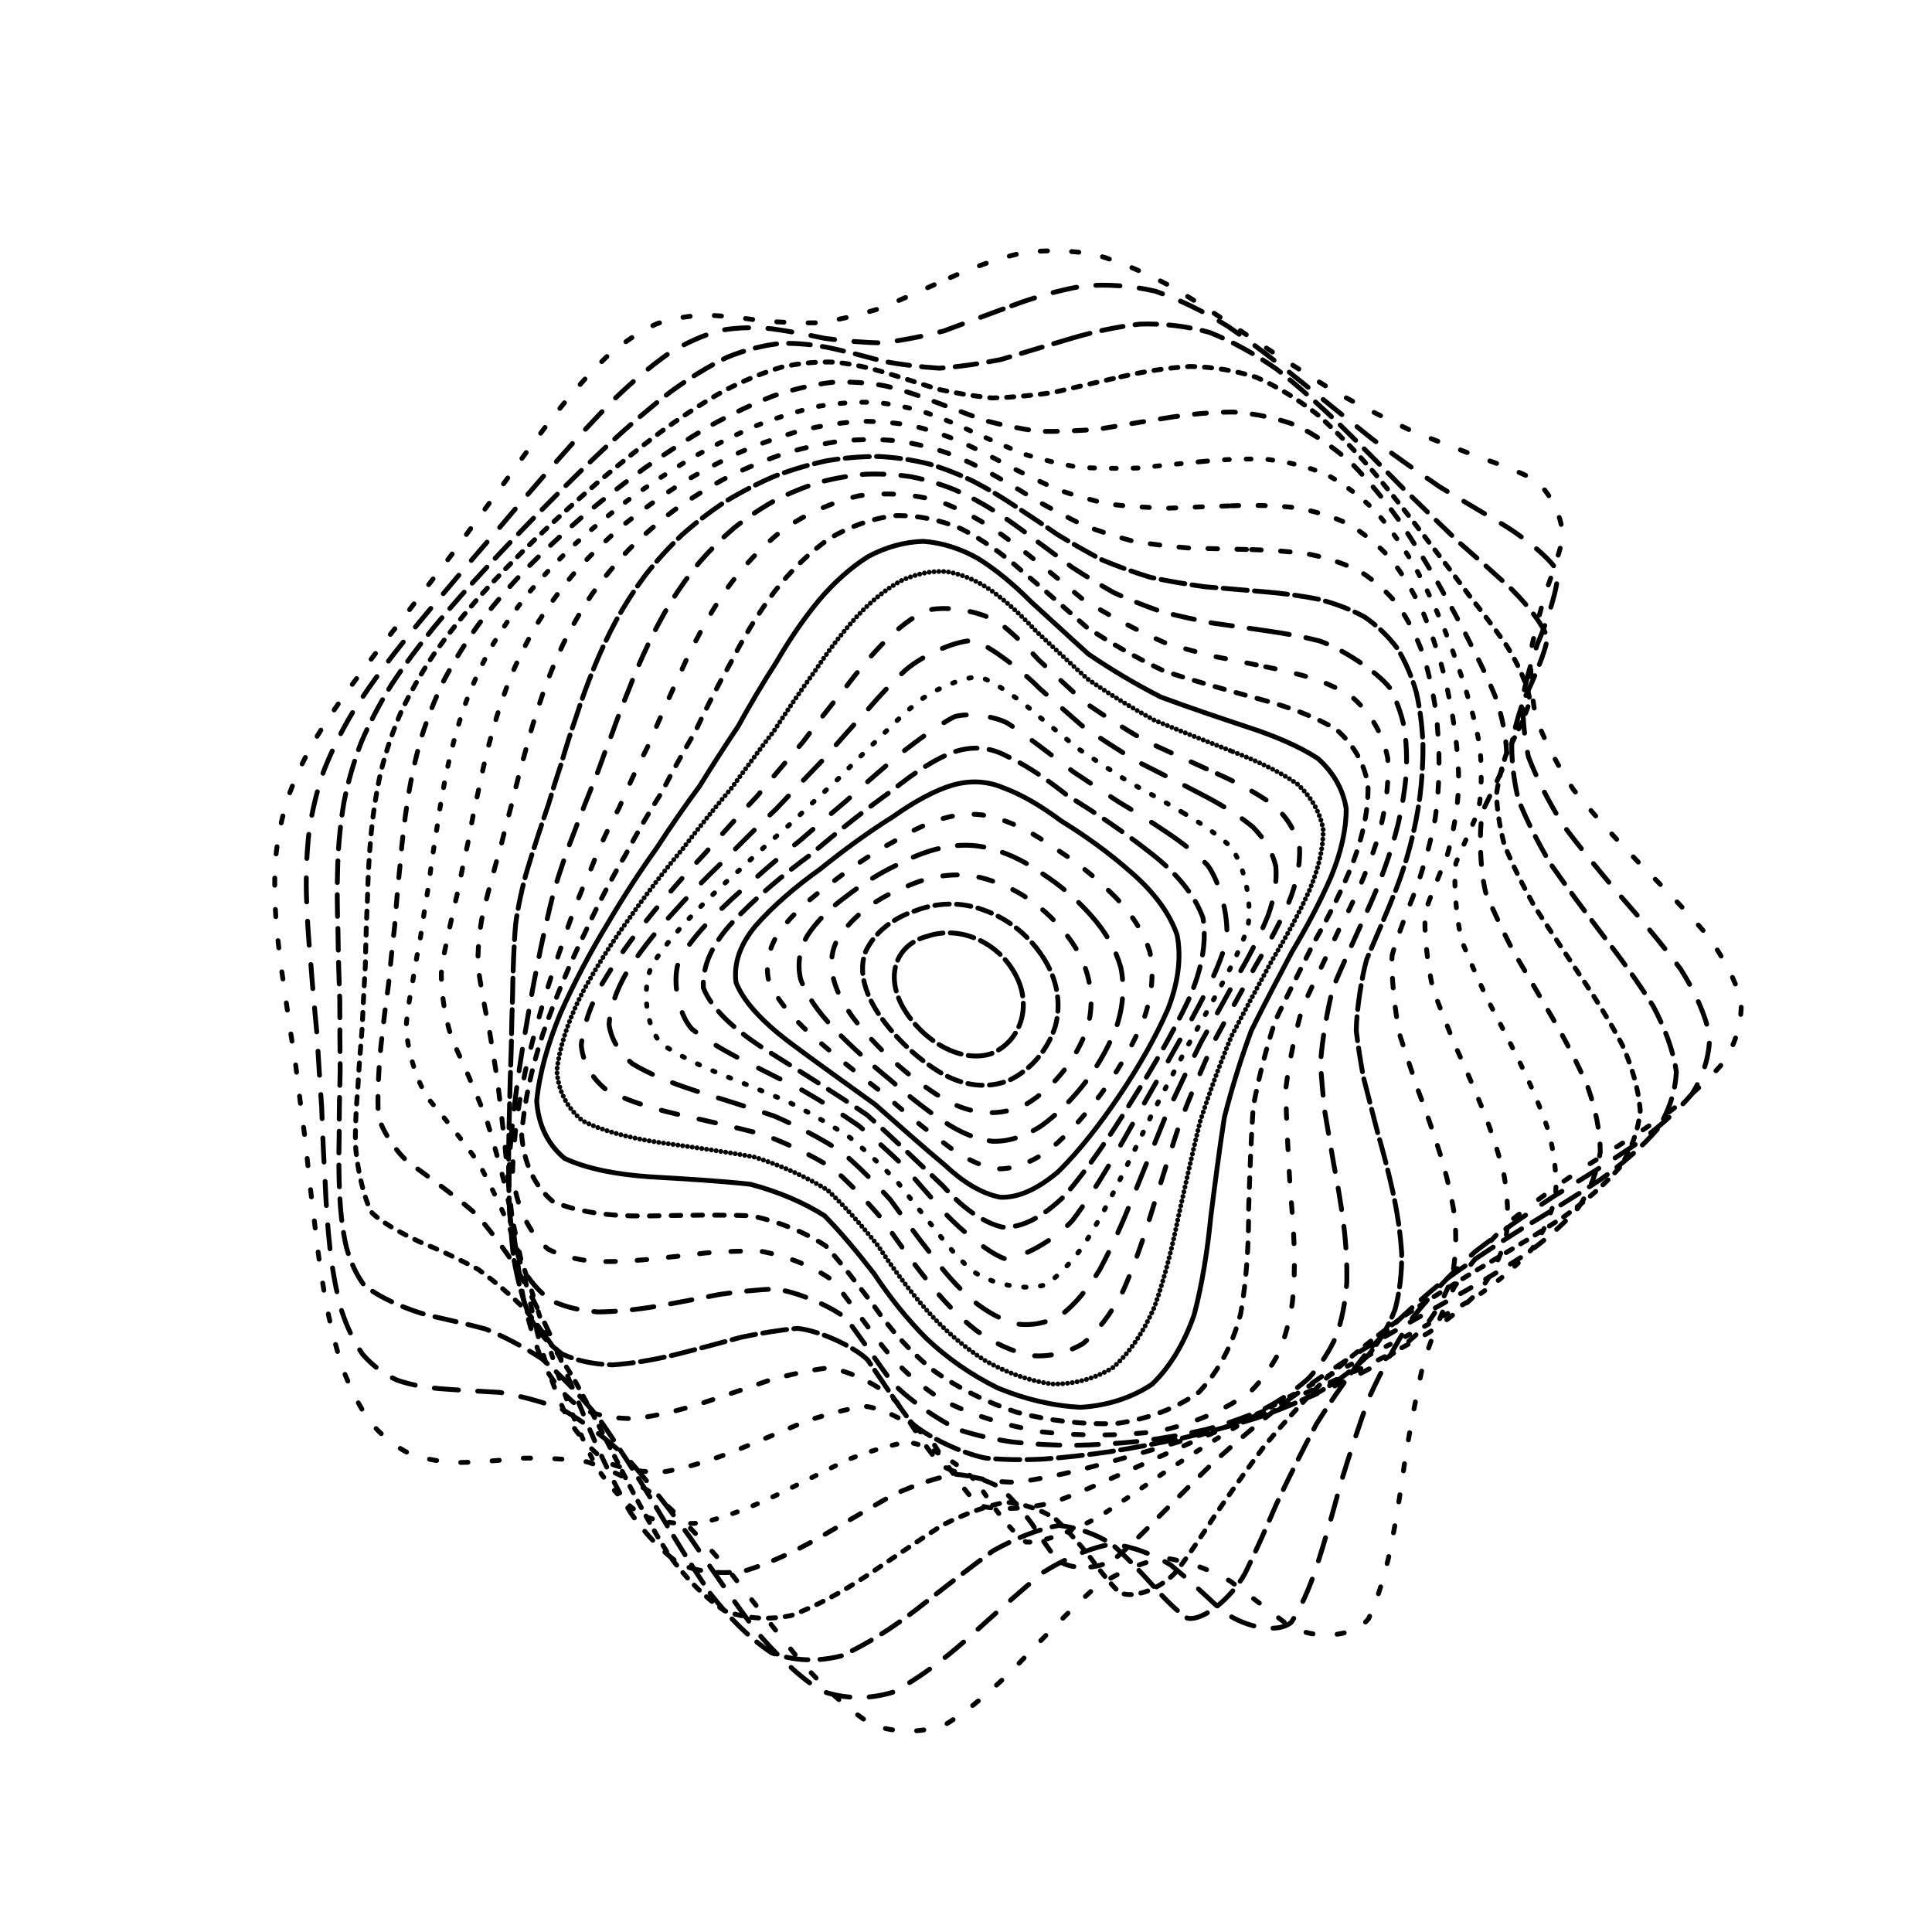 <svg xmlns="http://www.w3.org/2000/svg" version="1.1" xmlns:xlink="http://www.w3.org/1999/xlink" xmlns:svgjs="http://svgjs.dev/svgjs" viewBox="0 0 800 800"><defs><linearGradient x1="50%" y1="0%" x2="50%" y2="100%" id="ccchaos-grad"><stop stop-color="hsl(265, 55%, 30%)" stop-opacity="1" offset="0%"></stop><stop stop-color="hsl(265, 55%, 60%)" stop-opacity="1" offset="100%"></stop></linearGradient></defs><g stroke-width="2" stroke="url(#ccchaos-grad)" fill="none" stroke-linecap="round"><path d="M393.53 114.94C403.25 110.57 413.13 107.06 423.17 104.73 433.24 103.34 443.49 103.59 453.9 105.5 464.37 108.62 475.03 113.25 485.85 119.13 496.73 125.66 507.77 132.9 518.92 140.51 530.08 147.9 541.29 155.14 552.44 162.03 563.48 168.09 574.32 173.6 584.81 178.56 594.96 182.61 604.53 186.24 613.35 189.61 621.52 192.4 628.7 195.23 634.71 198.27 641.75 202.9 647.76 215.32 646.92 223.49 645.51 229.56 643.29 236.36 640.54 243.81 638.15 251.63 635.86 260.02 634.05 268.86 633.53 277.98 634.09 287.44 635.96 297.13 639.69 306.99 644.92 316.99 651.57 327.03 659.8 337.15 668.97 347.25 678.64 357.25 688.68 367.28 698.2 377.16 706.59 386.84 713.73 396.52 718.61 405.74 720.99 414.5 721.27 423.25 718.9 431.55 714.08 439.41 707.45 447.3 698.94 454.82 688.99 462.02 678.3 469.36 667.04 476.51 655.64 483.57 644.68 490.97 634.26 498.49 624.62 506.26 616.14 514.61 608.68 523.43 602.25 532.83 597.08 542.98 592.79 553.83 589.18 565.36 586.51 577.53 584.18 590.21 581.97 603.2 580.2 616.24 578.2 629.05 575.8 641.21 573.42 652.44 570.41 662.27 566.71 670.24 560.45 678.25 543.66 679.19 533.27 672.85 525.89 667.26 517.91 660.96 509.42 654.71 500.77 649.84 491.7 646.45 482.28 645.15 472.78 646.8 463 651.05 452.98 657.78 442.94 666.92 432.71 677.43 422.31 688.36 411.91 699.08 401.6 707.94 391.39 714.15 381.18 717.69 371.06 717.67 361.03 714.14 350.98 707.77 340.99 698.62 331.09 687.42 321.13 675.17 311.23 662.37 301.4 649.82 291.52 638.3 281.7 628.11 271.97 619.58 262.22 613.11 252.59 608.42 243.13 605.32 233.72 603.99 224.54 603.63 215.66 603.82 206.93 604.74 198.59 605.45 190.7 605.58 183.09 605.47 176.01 604.3 169.55 601.92 163.43 598.81 157.96 594.38 153.18 588.72 148.73 582.29 144.94 574.77 141.81 566.35 138.89 557.37 136.53 547.73 134.68 537.62 132.83 527.2 131.35 516.51 130.18 505.7 128.79 494.78 127.58 483.85 126.52 473.02 125.07 462.18 123.71 451.48 122.43 440.99 120.76 430.5 119.22 420.23 117.87 410.21 116.29 400.19 115.1 390.62 114.35 381.51 113.64 372.37 113.56 363.64 114.14 355.29 114.99 346.87 116.62 338.76 119.03 330.93 121.83 322.94 125.42 315.13 129.77 307.44 134.46 299.48 139.83 291.52 145.78 283.5 151.93 275.1 158.55 266.54 165.54 257.76 172.52 248.56 179.76 239.13 187.16 229.5 194.39 219.56 201.71 209.54 209.07 199.55 216.17 189.59 223.3 179.95 230.45 170.83 237.32 162.2 244.23 154.42 251.22 147.71 257.97 141.89 264.84 137.32 271.87 134.09 278.71 131.74 285.78 130.6 293.07 130.53 300.25 130.81 307.72 131.67 315.47 132.83 323.16 133.47 331.18 133.83 339.52 133.66 347.82 132.32 356.47 130.22 365.47 127.38 374.45 123.48 383.8 119.23 393.52 114.95" stroke-dasharray="3 10" transform="rotate(0, 400, 400)" opacity="0.81"></path><path d="M399.62 125.97C409.1 121.64 418.76 118.13 428.56 115.71 438.39 114.18 448.39 114.17 458.54 115.75 468.73 118.48 479.07 122.69 489.52 128.15 500 134.33 510.57 141.28 521.16 148.72 531.71 156.08 542.2 163.43 552.53 170.54 562.69 176.98 572.53 182.94 581.92 188.4 590.92 192.99 599.27 197.15 606.81 200.96 616.69 205.65 629.89 214.75 632.89 219.94 633.7 225.74 630.02 240.8 626.69 250.14 624.86 256.87 623.27 264.17 622.22 271.96 622.45 280 623.72 288.44 626.2 297.18 630.38 306.08 635.88 315.2 642.61 324.44 650.71 333.76 659.58 343.14 668.83 352.51 678.35 361.9 687.35 371.23 695.27 380.44 702.06 389.66 706.77 398.52 709.2 407.04 709.72 415.55 707.81 423.74 703.62 431.63 697.73 439.57 690.03 447.29 680.89 454.84 670.97 462.57 660.35 470.26 649.44 478.02 638.77 486.11 628.42 494.44 618.65 503.11 609.82 512.3 601.85 521.97 594.76 532.19 588.8 542.97 583.67 554.31 579.23 566.14 575.71 578.32 572.62 590.74 569.76 603.15 567.43 615.32 565.03 626.95 562.41 637.66 559.93 647.29 557 655.37 553.53 661.57 547.85 667.14 532.89 664.85 523.6 658.09 517.02 652.71 509.83 646.95 502.11 641.47 494.27 637.47 485.95 634.97 477.22 634.46 468.43 636.67 459.29 641.23 449.84 647.98 440.38 656.87 430.65 666.94 420.69 677.34 410.72 687.53 400.78 696.05 390.87 702.15 380.97 705.88 371.1 706.36 361.28 703.61 351.45 698.2 341.66 690.11 331.91 679.94 322.15 668.57 312.43 656.42 302.77 644.18 293.11 632.62 283.51 622.02 274.03 612.75 264.57 605.24 255.25 599.31 246.14 594.9 237.12 592.19 228.36 590.58 219.93 589.72 211.7 589.81 203.87 589.99 196.51 589.94 189.45 589.97 182.92 589.25 177 587.63 171.42 585.53 166.46 582.33 162.15 578.02 158.15 573.09 154.76 567.1 151.99 560.19 149.38 552.76 147.27 544.57 145.63 535.8 143.96 526.69 142.61 517.18 141.54 507.4 140.22 497.46 139.05 487.38 138 477.27 136.56 467.11 135.18 456.99 133.88 446.96 132.18 436.94 130.6 427.04 129.19 417.3 127.55 407.56 126.27 398.2 125.42 389.2 124.6 380.18 124.36 371.48 124.77 363.07 125.43 354.58 126.85 346.32 129.01 338.25 131.56 330.01 134.88 321.86 138.94 313.76 143.36 305.4 148.45 296.98 154.14 288.46 160.05 279.62 166.46 270.61 173.25 261.42 180.1 251.92 187.23 242.26 194.56 232.5 201.77 222.59 209.1 212.74 216.5 203.07 223.69 193.59 230.91 184.55 238.16 176.17 245.15 168.37 252.18 161.5 259.27 155.72 266.12 150.79 273.07 147.08 280.13 144.6 287.02 142.88 294.07 142.22 301.32 142.47 308.44 142.93 315.81 143.82 323.43 144.88 330.97 145.36 338.81 145.49 346.96 145.09 355.06 143.56 363.49 141.3 372.27 138.36 381.02 134.45 390.13 130.21 399.61 125.97" stroke-dasharray="10 8" transform="rotate(4.04, 400, 400)" opacity="0.62"></path><path d="M405.74 137C414.98 132.72 424.37 129.21 433.89 126.73 443.43 125.05 453.11 124.81 462.9 126.06 472.71 128.41 482.62 132.18 492.58 137.21 502.53 142.98 512.5 149.6 522.4 156.79 532.22 164.04 541.88 171.39 551.29 178.65 560.47 185.37 569.25 191.72 577.51 197.63 585.36 202.76 592.52 207.45 598.85 211.76 607 217.11 617.24 226.75 619.2 231.75 619.44 237 615.89 250.13 613.24 258.2 612.01 263.98 611.11 270.32 610.81 277.14 611.74 284.17 613.65 291.63 616.68 299.44 621.22 307.4 626.92 315.64 633.68 324.08 641.62 332.59 650.17 341.25 658.98 349.99 668 358.75 676.48 367.54 683.95 376.33 690.39 385.12 694.93 393.69 697.38 402.03 698.12 410.39 696.63 418.55 693.02 426.55 687.84 434.63 680.92 442.61 672.6 450.57 663.45 458.72 653.51 466.95 643.16 475.35 632.88 484.07 622.74 493.08 612.98 502.46 603.96 512.26 595.61 522.5 588.01 533.19 581.4 544.26 575.53 555.7 570.32 567.4 566 579.2 562.14 590.97 558.59 602.46 555.63 613.46 552.72 623.7 549.73 632.82 545.47 643.96 535.11 655.05 528.62 654.47 524 652.15 518.78 648.32 512.98 643.36 507.03 638.33 500.52 633.19 493.48 628.52 486.33 625.38 478.7 623.73 470.63 623.94 462.5 626.65 453.98 631.45 445.11 638.19 436.21 646.82 427 656.43 417.51 666.31 408.01 676 398.47 684.16 388.93 690.14 379.38 694.02 369.83 694.94 360.29 692.9 350.75 688.4 341.23 681.33 331.74 672.2 322.25 661.77 312.8 650.37 303.42 638.62 294.07 627.21 284.79 616.43 275.65 606.65 266.58 598.3 257.67 591.32 248.99 585.72 240.45 581.7 232.19 578.82 224.29 576.8 216.6 575.86 209.34 575.26 202.56 574.71 193.09 574.17 177.47 569.92 171.4 565.45 167.82 561.7 164.82 557.01 162.37 551.42 160.04 545.39 158.17 538.58 156.72 531.11 155.19 523.32 153.95 515.02 152.94 506.33 151.68 497.46 150.53 488.33 149.48 479.03 148.04 469.66 146.65 460.21 145.31 450.74 143.59 441.26 141.97 431.79 140.52 422.37 138.82 412.95 137.47 403.8 136.52 394.91 135.59 385.99 135.22 377.3 135.46 368.8 135.94 360.23 137.14 351.79 139.06 343.45 141.35 334.96 144.39 326.5 148.14 318.01 152.26 309.31 157.05 300.52 162.44 291.62 168.08 282.47 174.23 273.18 180.79 263.77 187.45 254.17 194.42 244.5 201.62 234.85 208.77 225.2 216.06 215.73 223.45 206.59 230.68 197.76 237.96 189.49 245.28 181.97 252.38 175.08 259.52 169.15 266.7 164.3 273.66 160.25 280.7 157.33 287.84 155.53 294.79 154.37 301.88 154.1 309.13 154.58 316.25 155.14 323.57 155.99 331.11 156.92 338.57 157.2 346.29 157.1 354.29 156.47 362.24 154.74 370.49 152.34 379.06 149.32 387.61 145.4 396.5 141.19 405.73 137" stroke-dasharray="9 5" transform="rotate(8.08, 400, 400)" opacity="0.86"></path><path d="M411.44 148.02C420.41 143.81 429.49 140.32 438.67 137.78 447.86 135.98 457.15 135.51 466.49 136.44 475.84 138.41 485.22 141.75 494.59 146.32 503.92 151.65 513.19 157.88 522.3 164.76 531.3 171.8 540.06 179.08 548.49 186.38 556.67 193.29 564.38 199.94 571.52 206.24 578.27 211.86 584.31 217.07 589.53 221.89 596.15 228 603.96 238.62 605.18 243.73 605.1 248.77 602.09 260.67 600.21 267.79 599.61 272.82 599.41 278.35 599.82 284.36 601.39 290.51 603.88 297.1 607.37 304.07 612.22 311.16 618.06 318.57 624.79 326.26 632.52 334.01 640.73 341.98 649.11 350.13 657.62 358.28 665.6 366.58 672.63 374.99 678.72 383.39 683.08 391.71 685.54 399.92 686.47 408.16 685.36 416.33 682.29 424.47 677.78 432.69 671.62 440.94 664.09 449.28 655.72 457.78 646.51 466.47 636.77 475.37 626.97 484.55 617.14 494.03 607.52 503.86 598.45 513.98 589.89 524.45 581.93 535.23 574.8 546.21 568.31 557.37 562.44 568.56 557.38 579.63 552.79 590.43 548.56 600.71 544.93 610.35 541.45 619.05 537.99 626.53 533.21 635.21 522.6 642.09 516.36 640.18 512.02 637.41 507.16 633.46 501.8 628.72 496.34 624.16 490.37 619.71 483.89 615.87 477.34 613.58 470.3 612.71 462.83 613.59 455.3 616.73 447.36 621.73 439.04 628.42 430.7 636.75 422.02 645.92 413.01 655.28 404.01 664.47 394.92 672.27 385.77 678.12 376.64 682.1 367.47 683.41 358.28 682.01 349.11 678.37 339.94 672.29 330.79 664.18 321.67 654.74 312.58 644.17 303.57 633.04 294.62 621.96 285.77 611.21 277.06 601.15 268.46 592.2 260.04 584.38 251.88 577.75 243.88 572.54 236.19 568.43 228.87 565.24 221.77 563.16 215.11 561.6 208.93 560.31 200.34 559.08 186.32 555.11 180.95 551.53 176.44 546.77 170.05 532.72 167.92 523.61 166.51 517.04 165.35 509.89 164.39 502.27 163.16 494.48 162.02 486.31 160.96 477.87 159.51 469.35 158.1 460.62 156.73 451.75 154.99 442.87 153.34 433.88 151.84 424.82 150.1 415.76 148.69 406.85 147.66 398.08 146.64 389.3 146.14 380.64 146.22 372.07 146.53 363.45 147.51 354.87 149.19 346.32 151.21 337.65 153.95 328.95 157.4 320.19 161.2 311.27 165.66 302.25 170.72 293.14 176.05 283.87 181.9 274.51 188.18 265.1 194.6 255.62 201.36 246.18 208.38 236.87 215.4 227.69 222.6 218.82 229.93 210.38 237.14 202.34 244.43 194.96 251.78 188.37 258.95 182.43 266.16 177.45 273.42 173.5 280.48 170.28 287.61 168.08 294.81 166.88 301.85 166.16 308.99 166.2 316.26 166.84 323.41 167.42 330.72 168.18 338.22 168.93 345.63 168.99 353.27 168.65 361.14 167.78 368.97 165.87 377.06 163.34 385.44 160.25 393.79 156.32 402.45 152.16 411.43 148.03" stroke-dasharray="3 4" transform="rotate(12.12, 400, 400)" opacity="0.70"></path><path d="M416.27 159.05C424.94 154.91 433.69 151.45 442.48 148.87 451.27 146.95 460.1 146.27 468.92 146.9 477.74 148.49 486.52 151.4 495.22 155.5 503.86 160.37 512.35 166.16 520.63 172.66 528.76 179.43 536.6 186.53 544.03 193.77 551.22 200.77 557.9 207.62 563.99 214.21 569.71 220.24 574.74 225.92 578.99 231.24 584.32 238.13 590.26 250.03 591.01 255.51 590.85 260.66 588.72 272.01 587.68 278.52 587.94 285.49 592.9 301.72 598.27 310.94 603.34 317.27 609.26 323.98 615.91 331.01 623.41 338.08 631.27 345.43 639.2 353.04 647.22 360.66 654.71 368.51 661.3 376.57 667.06 384.63 671.24 392.72 673.69 400.82 674.78 408.94 674.01 417.12 671.44 425.36 667.56 433.68 662.12 442.13 655.36 450.73 647.77 459.47 639.29 468.44 630.22 477.64 620.97 487.04 611.55 496.72 602.2 506.67 593.22 516.79 584.59 527.15 576.42 537.66 568.92 548.19 561.96 558.71 555.54 569.06 549.84 579.11 544.6 588.69 539.73 597.58 535.44 605.74 531.36 612.86 527.4 618.72 521.96 625.09 510.71 628.4 504.48 625.53 500.25 622.52 495.6 618.65 490.52 614.26 485.41 610.27 479.83 606.56 473.8 603.55 467.72 602.06 461.19 601.94 454.23 603.4 447.22 606.91 439.82 612.05 432.03 618.65 424.21 626.68 416.05 635.4 407.54 644.25 399.04 652.95 390.42 660.39 381.72 666.08 373.05 670.12 364.31 671.77 355.54 670.96 346.8 668.11 338.06 662.97 329.33 655.87 320.65 647.43 312.02 637.76 303.48 627.35 295 616.77 286.65 606.24 278.47 596.13 270.41 586.82 262.56 578.39 254.98 570.94 247.58 564.71 240.49 559.49 233.79 555.16 224.29 550.62 207.99 544.83 201.31 542.48 195.52 540.17 186.81 532.95 183.75 527.65 181.15 521.33 177.36 505.07 175.87 495.35 174.65 488.55 173.51 481.31 172.42 473.69 170.97 466 169.53 458.01 168.13 449.77 166.38 441.5 164.7 433.02 163.16 424.36 161.39 415.71 159.93 407.07 158.83 398.49 157.72 389.89 157.12 381.31 157.05 372.75 157.18 364.15 157.96 355.52 159.39 346.86 161.15 338.13 163.6 329.32 166.72 320.45 170.19 311.48 174.31 302.43 179.01 293.32 184 284.14 189.52 274.94 195.48 265.77 201.61 256.65 208.1 247.66 214.88 238.91 221.71 230.39 228.75 222.27 235.95 214.68 243.08 207.55 250.32 201.11 257.64 195.5 264.82 190.51 272.07 186.44 279.35 183.35 286.49 180.87 293.68 179.3 300.93 178.6 308.03 178.24 315.22 178.49 322.51 179.19 329.69 179.73 337 180.36 344.46 180.88 351.84 180.71 359.4 180.12 367.16 179.02 374.88 176.94 382.82 174.29 391 171.14 399.16 167.23 407.58 163.12 416.26 159.06" stroke-dasharray="5 7" transform="rotate(16.16, 400, 400)" opacity="0.85"></path><path d="M419.88 170.08C428.23 166.02 436.59 162.6 444.94 159.99 453.28 157.97 461.6 157.1 469.86 157.45 478.09 158.68 486.22 161.15 494.2 164.77 502.11 169.16 509.81 174.48 517.22 180.54 524.5 186.96 531.42 193.8 537.9 200.88 544.14 207.85 549.87 214.78 555 221.56 559.82 227.91 563.98 233.97 567.42 239.73 571.71 247.4 576.32 260.73 576.86 266.75 576.84 272.26 575.83 283.69 575.66 289.92 576.85 296.41 583.46 311.27 589.36 319.68 594.59 325.44 600.52 331.57 607.05 338.06 614.28 344.56 621.77 351.39 629.26 358.54 636.79 365.69 643.8 373.15 649.98 380.89 655.41 388.64 659.4 396.5 661.83 404.47 663.05 412.46 662.58 420.59 660.48 428.85 657.18 437.18 652.42 445.69 646.4 454.39 639.58 463.19 631.85 472.22 623.47 481.47 614.83 490.83 605.91 500.41 596.93 510.16 588.17 519.96 579.61 529.86 571.37 539.76 563.67 549.53 556.38 559.12 549.55 568.37 543.34 577.19 537.53 585.41 532.1 592.82 524.88 602.25 511.92 613.69 505.73 615.25 499.75 614.11 486.81 605.78 479.6 600.05 472.02 595.22 454.88 591.11 445.29 593.37 438.74 597.18 431.8 602.41 424.5 608.88 417.18 616.59 409.5 624.88 401.5 633.23 393.5 641.44 385.37 648.51 377.17 654.02 368.97 658.1 360.72 660.04 352.43 659.75 344.18 657.62 335.93 653.37 327.7 647.25 319.53 639.8 311.42 631.08 303.41 621.49 295.49 611.54 287.71 601.42 280.12 591.45 272.65 582.02 265.42 573.21 258.47 565.16 251.7 558.12 245.25 551.95 239.19 546.61 230.63 540.43 216.08 531.85 210.19 528.55 201.26 522.16 192.38 508.46 190.61 501.85 189.37 497.11 188.3 491.8 187.37 485.97 186.15 480.02 184.99 473.59 183.88 466.73 182.4 459.81 180.94 452.52 179.51 444.89 177.74 437.23 176.05 429.28 174.48 421.06 172.7 412.83 171.2 404.54 170.03 396.2 168.86 387.85 168.15 379.45 167.95 370.99 167.92 362.52 168.5 353.97 169.7 345.36 171.19 336.71 173.35 327.98 176.14 319.19 179.27 310.37 183.02 301.49 187.36 292.61 191.98 283.75 197.12 274.93 202.72 266.23 208.51 257.67 214.69 249.33 221.18 241.32 227.75 233.61 234.57 226.38 241.57 219.73 248.55 213.56 255.67 208.1 262.89 203.45 270.03 199.38 277.23 196.17 284.5 193.84 291.64 192.01 298.85 190.97 306.1 190.66 313.24 190.55 320.45 190.91 327.73 191.61 334.92 192.05 342.21 192.49 349.62 192.77 356.96 192.35 364.44 191.51 372.08 190.18 379.67 187.94 387.45 185.19 395.41 181.99 403.36 178.11 411.51 174.07 419.86 170.08" stroke-dasharray="2 7" transform="rotate(20.2, 400, 400)" opacity="0.42"></path><path d="M421.99 181.11C429.98 177.15 437.93 173.77 445.8 171.15 453.66 169.05 461.44 168 469.09 168.08 476.71 168.96 484.17 171.01 491.42 174.16 498.59 178.05 505.5 182.87 512.08 188.45 518.52 194.45 524.58 200.94 530.18 207.77 535.57 214.59 540.45 221.49 544.75 228.34 548.8 234.88 552.24 241.23 555.04 247.35 558.56 255.68 562.36 270.46 562.91 277.13 563.21 283.18 563.49 295.18 564.2 301.43 566.26 307.76 574.31 321.85 580.62 329.72 585.93 335.08 591.83 340.8 598.19 346.87 605.13 352.93 612.24 359.36 619.29 366.12 626.34 372.89 632.89 379.99 638.66 387.45 643.76 394.9 647.56 402.53 649.95 410.32 651.28 418.13 651.08 426.12 649.39 434.29 646.63 442.51 642.52 450.92 637.21 459.52 631.13 468.17 624.16 477.03 616.5 486.04 608.51 495.1 600.15 504.28 591.63 513.53 583.2 522.72 574.85 531.88 566.69 540.89 558.92 549.66 551.46 558.12 544.37 566.09 537.78 573.57 531.54 580.36 525.64 586.28 517.64 593.54 503.22 601.15 496.46 601.33 490.01 599.4 476.62 591.14 469.44 586.17 462.02 582.4 445.59 580.47 436.51 583.48 430.33 587.53 423.8 592.8 416.94 599.12 410.06 606.5 402.86 614.34 395.35 622.2 387.84 629.94 380.21 636.65 372.51 641.96 364.83 646.04 357.09 648.2 349.33 648.37 341.61 646.91 333.89 643.48 326.22 638.3 318.61 631.84 311.08 624.08 303.67 615.37 296.35 606.17 289.18 596.6 282.22 586.97 275.39 577.64 268.8 568.69 262.5 560.28 256.38 552.66 250.58 545.74 245.16 539.55 237.52 531.91 224.66 520.47 219.49 516.02 211.64 508.4 203.73 494.91 202.07 488.95 200.34 482.38 197.05 466.64 195.31 457.55 193.81 451.29 192.33 444.62 190.87 437.56 189.1 430.49 187.39 423.05 185.8 415.29 184.01 407.52 182.48 399.61 181.27 391.59 180.03 383.57 179.24 375.44 178.91 367.22 178.74 359 179.13 350.68 180.1 342.29 181.34 333.89 183.21 325.42 185.67 316.92 188.46 308.45 191.84 299.97 195.78 291.53 200.01 283.19 204.76 274.96 209.96 266.93 215.38 259.1 221.19 251.57 227.33 244.44 233.59 237.65 240.11 231.37 246.85 225.71 253.61 220.51 260.54 216.01 267.58 212.28 274.59 209.06 281.69 206.61 288.86 204.94 295.95 203.65 303.1 203.02 310.3 202.98 317.41 203.03 324.59 203.43 331.82 204.04 338.98 204.33 346.22 204.55 353.54 204.57 360.8 203.89 368.18 202.81 375.66 201.26 383.12 198.88 390.7 196.04 398.42 192.82 406.13 188.98 413.99 185.01 421.98 181.11" stroke-dasharray="3 8" transform="rotate(24.24, 400, 400)" opacity="0.31"></path><path d="M422.45 192.13C430.05 188.28 437.55 184.96 444.92 182.34 452.28 180.18 459.49 178.98 466.53 178.8 473.53 179.36 480.32 181 486.85 183.68 493.31 187.07 499.46 191.36 505.26 196.43 510.94 201.95 516.22 208.03 521.04 214.5 525.69 221.07 529.85 227.82 533.47 234.62 536.91 241.23 539.79 247.74 542.13 254.09 545.12 262.96 548.57 279.05 549.33 286.38 550.06 293.08 551.74 305.99 553.29 312.49 556.16 318.91 565.42 332.78 572.03 340.37 577.37 345.49 583.18 350.94 589.34 356.72 595.96 362.48 602.68 368.59 609.29 375.05 615.87 381.5 621.96 388.3 627.34 395.47 632.12 402.63 635.73 410 638.07 417.55 639.47 425.11 639.51 432.87 638.2 440.81 635.93 448.76 632.41 456.9 627.79 465.19 622.43 473.5 616.19 481.94 609.25 490.47 601.95 498.98 594.22 507.51 586.23 515.99 578.23 524.35 570.2 532.54 562.25 540.46 554.56 548.09 547.08 555.28 539.86 561.9 533.04 568.03 526.51 573.41 520.27 577.93 511.64 583.21 495.94 587.64 488.61 586.82 481.66 584.45 467.67 576.75 460.4 572.67 453.02 569.98 437.03 570.08 428.35 573.74 422.47 577.96 416.29 583.22 409.82 589.36 403.34 596.4 396.58 603.79 389.55 611.17 382.51 618.44 375.39 624.78 368.2 629.89 361.04 633.93 353.83 636.28 346.63 636.85 339.46 635.97 332.32 633.31 325.24 629.02 318.22 623.51 311.3 616.73 304.51 608.94 297.82 600.56 291.29 591.68 284.99 582.56 278.8 573.52 272.87 564.65 267.23 556.13 261.74 548.16 256.58 540.74 251.78 533.89 247.15 527.79 242.9 522.26 239.05 517.25 233.73 510.92 225.28 500.46 222.11 495.75 219.33 491.33 215.17 481.52 213.59 475.8 211.88 469.69 208.51 455.25 206.72 446.92 205.2 441.19 203.69 435.05 202.21 428.51 200.43 421.96 198.72 415.02 197.12 407.73 195.33 400.43 193.79 392.95 192.54 385.33 191.26 377.72 190.39 369.96 189.96 362.11 189.65 354.26 189.87 346.32 190.62 338.32 191.62 330.34 193.2 322.32 195.35 314.31 197.78 306.36 200.79 298.46 204.34 290.67 208.16 283.02 212.49 275.55 217.27 268.34 222.27 261.36 227.67 254.74 233.42 248.57 239.31 242.74 245.48 237.44 251.88 232.76 258.36 228.5 265.01 224.9 271.81 222.01 278.61 219.53 285.52 217.73 292.51 216.6 299.46 215.73 306.48 215.4 313.56 215.53 320.58 215.64 327.65 215.98 334.77 216.45 341.84 216.54 348.97 216.51 356.16 216.25 363.3 215.32 370.52 214 377.81 212.26 385.09 209.75 392.44 206.84 399.88 203.6 407.32 199.82 414.84 195.94 422.44 192.14" stroke-dasharray="4 8" transform="rotate(28.28, 400, 400)" opacity="0.89"></path><path d="M421.22 203.16C428.41 199.42 435.43 196.17 442.29 193.57 449.13 191.36 455.79 190.02 462.22 189.62 468.61 189.87 474.76 191.13 480.62 193.35 486.41 196.23 491.88 200 496.98 204.53 501.98 209.53 506.58 215.12 510.75 221.16 514.78 227.39 518.36 233.87 521.46 240.49 524.43 247.03 526.92 253.56 528.95 260.02 530.89 266.21 532.42 272.26 533.55 278.14 535.16 286.38 537.52 301.65 538.72 308.85 540.63 315.65 546.52 329.25 550.9 336.27 554.66 340.89 558.89 345.73 563.57 350.82 568.88 355.85 574.55 361.15 580.47 366.75 586.76 372.32 593.08 378.21 599.25 384.41 605.37 390.61 611.03 397.14 616.02 404.02 620.49 410.89 623.9 417.96 626.17 425.2 627.64 432.44 627.87 439.85 626.9 447.41 625.07 454.97 622.11 462.67 618.12 470.46 613.45 478.24 607.93 486.07 601.72 493.9 595.12 501.66 588.04 509.35 580.65 516.88 573.16 524.24 565.55 531.33 557.92 538.06 550.45 544.46 543.09 550.37 535.89 555.66 529 560.48 522.31 564.56 515.87 567.82 506.8 571.42 490.08 573.38 482.26 571.93 474.84 569.44 460.2 562.73 452.78 559.6 445.34 557.98 429.62 559.93 421.24 564.12 415.6 568.46 409.71 573.67 403.59 579.6 397.47 586.28 391.11 593.24 384.53 600.15 377.95 606.95 371.3 612.93 364.64 617.81 357.98 621.79 351.32 624.27 344.68 625.18 338.08 624.83 331.52 622.86 325.05 619.39 318.64 614.8 312.33 608.97 306.19 602.12 300.12 594.64 294.24 586.53 288.59 578.05 283.04 569.49 277.75 560.92 272.75 552.5 267.87 544.43 263.32 536.74 259.1 529.48 255.02 522.79 251.3 516.59 247.95 510.85 243.28 503.31 235.88 490.55 233.08 484.91 230.57 479.73 226.69 469.09 225.13 463.31 223.41 457.32 219.95 443.6 218.09 435.81 216.55 430.47 215.02 424.75 213.53 418.66 211.75 412.56 210.04 406.09 208.45 399.26 206.66 392.43 205.11 385.42 203.84 378.27 202.53 371.12 201.6 363.84 201.07 356.46 200.64 349.11 200.7 341.68 201.26 334.22 202.02 326.8 203.33 319.39 205.16 312.02 207.26 304.75 209.9 297.58 213.05 290.58 216.46 283.74 220.35 277.14 224.69 270.84 229.25 264.8 234.21 259.13 239.52 253.94 244.99 249.06 250.75 244.72 256.77 240.95 262.87 237.55 269.19 234.76 275.66 232.59 282.17 230.74 288.81 229.46 295.54 228.74 302.28 228.17 309.09 228.02 315.96 228.21 322.8 228.29 329.7 228.51 336.64 228.78 343.55 228.64 350.5 228.34 357.49 227.8 364.45 226.62 371.47 225.08 378.51 223.16 385.55 220.55 392.64 217.59 399.76 214.35 406.87 210.64 414.03 206.86 421.21 203.17" stroke-dasharray="10 3" transform="rotate(32.32, 400, 400)" opacity="0.23"></path><path d="M418.4 214.19C425.14 210.57 431.69 207.41 438.03 204.83 447.41 201.87 464.92 200.96 472.94 203.19 478.13 205.58 482.99 208.81 487.5 212.79 491.92 217.24 495.96 222.29 499.61 227.84 503.16 233.62 506.3 239.73 509.02 246.06 511.67 252.4 513.92 258.82 515.79 265.24 517.64 271.5 519.16 277.68 520.39 283.75 522.27 292.42 525.66 308.74 527.54 316.47 530.15 323.8 537.35 338.23 542.21 345.51 546.18 350.28 550.52 355.2 555.22 360.31 560.45 365.34 565.93 370.6 571.58 376.09 577.53 381.55 583.44 387.27 589.18 393.27 594.85 399.25 600.08 405.53 604.7 412.1 608.86 418.67 612.07 425.39 614.27 432.24 615.77 439.09 616.17 446.06 615.5 453.12 614.07 460.17 611.62 467.28 608.22 474.42 604.2 481.52 599.38 488.59 593.87 495.57 587.98 502.45 581.58 509.17 574.82 515.65 567.91 521.93 560.8 527.88 553.6 533.4 546.46 538.6 539.34 543.28 532.31 547.34 525.48 550.98 518.79 553.93 512.27 556.13 502.97 558.38 485.57 558.62 477.38 556.88 469.57 554.55 454.34 549.15 446.75 547.01 439.22 546.41 423.65 550.01 415.52 554.63 410.06 559.03 404.43 564.14 398.62 569.83 392.82 576.16 386.83 582.68 380.67 589.12 374.51 595.47 368.34 601.09 362.17 605.73 356.02 609.61 349.89 612.19 343.81 613.38 337.76 613.48 331.78 612.13 325.91 609.43 320.09 605.69 314.41 600.78 308.89 594.88 303.44 588.31 298.18 581.06 293.16 573.33 288.22 565.39 283.53 557.28 279.13 549.17 274.83 541.24 270.83 533.52 267.15 526.08 263.57 519.06 260.31 512.4 257.39 506.13 253.3 497.61 246.77 482.79 244.26 476.2 241.95 470.16 238.24 458.35 236.68 452.28 234.93 446.14 231.34 432.66 229.43 425.21 227.87 420.14 226.33 414.74 224.82 409.02 223.06 403.3 221.36 397.25 219.77 390.88 218 384.52 216.46 377.99 215.17 371.35 213.85 364.71 212.87 357.97 212.25 351.17 211.73 344.4 211.64 337.59 212.01 330.78 212.56 324.04 213.61 317.34 215.15 310.74 216.92 304.25 219.2 297.9 221.95 291.77 224.94 285.82 228.4 280.13 232.29 274.78 236.39 269.67 240.88 264.95 245.72 260.7 250.73 256.72 256.04 253.25 261.61 250.31 267.3 247.66 273.2 245.54 279.29 243.97 285.43 242.6 291.72 241.71 298.12 241.27 304.55 240.87 311.07 240.79 317.65 240.94 324.24 240.92 330.88 240.96 337.55 240.99 344.22 240.6 350.93 240.02 357.65 239.21 364.37 237.79 371.11 236.05 377.86 233.97 384.61 231.27 391.37 228.28 398.13 225.07 404.89 221.44 411.65 217.76 418.39 214.19" stroke-dasharray="9 7" transform="rotate(36.36, 400, 400)" opacity="0.78"></path><path d="M414.2 225.22C420.48 221.73 426.55 218.67 432.39 216.13 438.22 213.88 443.8 212.35 449.12 211.56 459.69 211.56 469.09 214.9 477.17 221.25 485.03 229.43 491.49 239.76 496.51 251.46 501.41 263.51 505.12 275.97 507.83 288.34 511.07 300.04 514.01 311.39 517.08 322.39 521.68 332.6 527.18 342.74 533.83 352.98 542.48 362.77 552.26 373.04 562.67 383.92 568.25 389.31 573.76 394.91 579.07 400.71 584.3 406.5 589.12 412.51 593.38 418.76 597.23 425.01 600.25 431.34 602.36 437.74 603.87 444.13 604.42 450.58 604 457.05 601.22 469.92 594.89 482.69 585.69 494.92 574.96 506.68 562.51 517.36 549.16 526.41 535.79 534.33 522.37 540.02 509.32 543.12 497.01 544.96 485.18 544.42 473.86 541.9 463.22 539.59 452.78 536.91 442.41 534.94 432.37 535.84 422.06 539.15 411.42 545.25 406.13 549.65 400.72 554.63 395.2 560.06 389.67 566.02 384.03 572.1 378.27 578.09 372.51 584 366.77 589.25 361.08 593.65 355.4 597.41 349.78 600.04 344.24 601.45 333.22 601.43 322.64 596.4 312.73 587.16 303.05 575.3 294.2 561.12 286.39 545.94 278.89 530.89 272.51 516.36 267.35 502.88 262.36 490.82 258.47 479.87 255.61 469.81 252.5 460.87 250.09 452.18 248.21 443.35 245.54 434.96 243.06 425.93 240.72 416.06 238.38 408.57 233.5 392.33 231.09 383.57 229.35 377.64 227.83 371.61 226.54 365.5 225.21 359.41 224.19 353.25 223.51 347.08 222.39 334.83 222.98 322.69 225.31 311.02 228.46 299.79 233.46 289.43 240.11 280.36 247.58 272.1 256.49 265.48 266.54 260.76 277.08 256.85 288.47 254.67 300.41 254.05 312.54 253.29 325.04 253.14 337.71 253.04 350.42 251.24 363.25 248.52 376.04 244.67 382.44 241.92 388.84 238.92 395.2 235.75 401.57 232.21 407.91 228.66 414.19 225.22" stroke-dasharray="4 9" transform="rotate(40.4, 400, 400)" opacity="0.18"></path><path d="M408.93 236.24C420.56 229.62 431.29 224.93 440.99 222.69 450.61 222.17 459.11 224.68 466.4 229.96 473.55 236.98 479.49 246.15 484.23 256.82 489.02 268.08 492.87 279.99 496.03 292.06 499.8 303.78 503.45 315.34 507.34 326.61 512.62 337.29 518.71 347.84 525.72 358.35 534.39 368.47 543.88 378.86 553.74 389.61 564.22 400.24 573.97 411.44 582.05 423.22 588.76 435.01 592.26 446.85 592.41 458.52 590.35 470.08 585.08 481.24 577.17 491.61 567.79 501.52 556.67 510.19 544.49 517.17 532.09 523.25 519.38 527.29 506.79 529.12 494.69 530.16 482.91 529.36 471.54 527.19 460.72 525.62 450.14 524.07 439.72 523.4 429.61 525.4 419.4 529.53 409.07 535.97 398.82 545.31 388.27 556.09 377.5 567.06 366.72 577.78 356.21 585.52 346.12 589.4 336.09 590.16 326.58 586.48 317.79 578.93 309.15 568.89 301.34 556.4 294.51 542.57 287.89 528.43 282.28 514.31 277.75 500.79 273.28 488.25 269.73 476.57 267.07 465.72 264.08 455.82 261.67 446.32 259.71 436.96 256.97 428.06 254.4 418.83 251.97 409.13 248.58 399.51 245.33 389.2 242.41 378.18 238.9 367.16 236.32 355.99 234.85 344.91 233.57 333.96 233.83 323.31 235.67 313.3 238.21 303.68 242.44 295.02 248.22 287.66 254.74 280.94 262.65 275.73 271.68 272.18 281.21 269.12 291.62 267.46 302.62 266.97 313.86 266.08 325.52 265.53 337.36 264.87 349.3 262.57 361.35 259.41 373.34 255.27 385.36 249.28 397.28 242.71 408.92 236.25" stroke-dasharray="4 5" transform="rotate(44.44, 400, 400)" opacity="0.43"></path><path d="M402.98 247.27C413.69 240.94 423.51 236.35 432.36 233.93 441.15 232.96 448.92 234.69 455.61 238.96 462.24 244.82 467.86 252.78 472.52 262.29 477.33 272.55 481.46 283.66 485.12 295.14 489.42 306.55 493.74 317.98 498.33 329.23 504.15 340.11 510.64 350.85 517.86 361.46 526.4 371.78 535.51 382.19 544.76 392.74 554.44 403.19 563.36 413.94 570.73 424.97 576.93 436 580.3 446.79 580.74 457.13 579.3 467.37 575.01 476.96 568.29 485.58 560.23 493.79 550.43 500.7 539.5 506 528.19 510.63 516.38 513.48 504.49 514.52 492.85 515.19 481.37 514.52 470.2 512.96 459.43 512.28 448.88 511.87 438.56 512.41 428.49 515.36 418.46 520.13 408.46 526.78 398.53 535.81 388.5 545.91 378.42 556.04 368.33 565.94 358.66 573.25 349.5 577.25 340.37 578.65 331.84 576.16 324.03 570.17 316.32 561.89 309.41 551.15 303.42 538.86 297.53 525.95 292.55 512.63 288.51 499.52 284.43 486.97 281.13 475 278.58 463.72 275.65 453.17 273.2 443.08 271.13 433.3 268.32 423.93 265.67 414.52 263.17 404.93 259.8 395.45 256.6 385.58 253.73 375.34 250.33 365.1 247.78 354.98 246.25 345.18 244.85 335.47 244.83 326.26 246.23 317.8 248.2 309.66 251.72 302.52 256.66 296.63 262.25 291.18 269.16 287.08 277.14 284.36 285.62 281.86 294.97 280.44 304.94 279.87 315.19 278.71 325.88 277.69 336.8 276.45 347.84 273.67 359.01 270.12 370.1 265.77 381.25 259.82 392.27 253.46 402.98 247.27" stroke-dasharray="11 0" transform="rotate(48.48, 400, 400)" opacity="0.19"></path><path d="M396.81 258.3C406.61 252.29 415.59 247.82 423.69 245.27 431.76 243.92 438.93 244.96 445.2 248.28 451.47 253.02 456.92 259.75 461.63 268.03 466.57 277.13 471.03 287.21 475.19 297.86 479.98 308.64 484.86 319.61 490.01 330.54 496.2 341.28 502.94 351.93 510.2 362.41 518.5 372.71 527.13 382.98 535.74 393.19 544.62 403.34 552.72 413.57 559.41 423.79 565.1 434.02 568.32 443.74 568.99 452.82 568.08 461.79 564.66 469.94 559.05 477.03 552.23 483.8 543.75 489.28 534.1 493.3 523.97 496.9 513.21 499.02 502.19 499.72 491.25 500.38 480.31 500.14 469.56 499.39 459.08 499.65 448.77 500.34 438.7 501.97 428.83 505.71 419.07 510.95 409.45 517.68 399.9 526.32 390.38 535.72 380.96 545.01 371.53 554.11 362.63 560.97 354.31 564.99 345.99 566.9 338.31 565.44 331.36 560.87 324.44 554.26 318.3 545.27 312.99 534.63 307.7 523.16 303.21 510.98 299.53 498.67 295.73 486.56 292.6 474.75 290.09 463.44 287.17 452.63 284.65 442.25 282.46 432.26 279.59 422.61 276.86 413.1 274.31 403.66 270.99 394.33 267.85 384.89 265.05 375.39 261.77 365.88 259.29 356.74 257.73 348.11 256.24 339.55 255.99 331.63 257 324.54 258.46 317.68 261.32 311.8 265.46 307.07 270.17 302.6 276.09 299.28 283.04 297.08 290.44 294.87 298.71 293.45 307.6 292.62 316.78 291.09 326.43 289.55 336.33 287.74 346.37 284.53 356.57 280.66 366.72 276.16 376.92 270.31 387.02 264.19 396.81 258.3" stroke-dasharray="0 2" transform="rotate(52.52, 400, 400)" opacity="0.30"></path><path d="M390.89 269.32C399.8 263.65 408.01 259.35 415.47 256.72 422.91 255.07 429.61 255.5 435.57 257.94 441.58 261.62 446.97 267.13 451.81 274.15 456.91 281.99 461.69 290.9 466.3 300.48 471.49 310.36 476.8 320.58 482.34 330.88 488.75 341.15 495.55 351.4 502.71 361.5 510.65 371.51 518.74 381.42 526.66 391.15 534.75 400.85 542.06 410.45 548.09 419.83 553.28 429.21 556.33 437.92 557.17 445.83 556.71 453.66 554.06 460.57 549.46 466.42 543.79 472.04 536.57 476.48 528.2 479.65 519.31 482.62 509.69 484.41 499.69 485.15 489.63 486.1 479.44 486.47 469.32 486.62 459.35 487.82 449.49 489.52 439.84 492.08 430.33 496.42 420.97 501.97 411.8 508.64 402.7 516.82 393.71 525.51 384.93 533.98 376.14 542.3 367.94 548.68 360.36 552.65 352.78 554.94 345.84 554.33 339.6 551.03 333.36 545.95 327.83 538.65 323.05 529.69 318.23 519.81 314.11 509.02 310.69 497.83 307.08 486.56 304.04 475.33 301.51 464.4 298.58 453.74 295.98 443.42 293.67 433.51 290.74 423.83 287.97 414.39 285.38 405.21 282.13 396.11 279.08 387.13 276.38 378.31 273.24 369.49 270.84 361.24 269.28 353.65 267.74 346.09 267.3 339.26 267.97 333.3 270.12 325 281.04 313.44 289.48 310.04 295.82 307.88 302.99 306.28 310.79 305.06 318.86 303.09 327.41 301.04 336.26 298.7 345.25 295.13 354.42 291.02 363.59 286.43 372.81 280.74 381.97 274.89 390.89 269.32" stroke-dasharray="7 9" transform="rotate(56.56, 400, 400)" opacity="0.34"></path><path d="M385.64 280.35C393.71 275.04 401.21 270.94 408.09 268.28 414.98 266.4 421.29 266.3 427.03 267.97 432.86 270.67 438.23 275.03 443.21 280.79 448.45 287.34 453.5 294.96 458.45 303.34 463.92 312.09 469.5 321.3 475.27 330.71 481.71 340.21 488.43 349.77 495.34 359.22 502.82 368.67 510.32 377.99 517.54 387.07 524.83 396.16 531.38 405.02 536.77 413.54 541.47 422.07 544.32 429.82 545.28 436.72 545.2 443.56 543.2 449.47 539.51 454.38 534.91 459.18 528.88 462.93 521.74 465.65 514.1 468.33 505.68 470.13 496.79 471.19 487.76 472.61 478.48 473.71 469.16 474.77 459.9 476.84 450.67 479.41 441.61 482.7 432.63 487.47 423.79 493.16 415.17 499.67 406.59 507.33 398.19 515.28 390.03 522.95 381.88 530.49 374.33 536.37 367.41 540.23 360.48 542.77 354.17 542.87 348.52 540.65 342.84 536.95 337.81 531.22 333.44 523.91 328.98 515.68 325.12 506.42 321.85 496.57 318.38 486.47 315.37 476.18 312.79 465.99 309.83 455.89 307.15 446 304.74 436.45 301.78 427.04 298.99 417.92 296.39 409.13 293.23 400.4 290.29 391.92 287.7 383.77 284.73 375.62 282.44 368.16 280.9 361.43 279.05 351.74 280.67 336.47 284.29 330.99 289.47 326.26 304.92 319.7 314.7 317.07 321.66 314.65 329.12 312.11 336.89 309.31 344.8 305.46 352.93 301.19 361.11 296.6 369.35 291.11 377.57 285.58 385.64 280.35" stroke-dasharray="11 9" transform="rotate(60.6, 400, 400)" opacity="0.83"></path><path d="M381.48 291.38C388.73 286.44 395.57 282.57 401.94 279.94 411.31 277.65 428.17 281.86 435.92 288.07 441.24 293.34 446.46 299.64 451.63 306.72 457.22 314.21 462.92 322.24 468.72 330.55 475.04 339.03 481.53 347.65 488.07 356.22 495.01 364.85 501.85 373.38 508.35 381.67 514.86 389.97 520.67 398.02 525.45 405.68 529.67 413.34 532.31 420.22 533.34 426.27 532.83 434.87 523.11 447.67 514.68 451.94 508.26 454.61 501.05 456.65 493.32 458.2 485.4 460.18 477.16 462.02 468.78 463.93 460.39 466.74 451.95 470 443.62 473.83 435.32 478.83 427.13 484.51 419.14 490.74 411.19 497.82 403.41 505.04 395.89 511.93 388.37 518.71 381.43 524.07 375.11 527.75 365.88 530.74 350.29 525.09 343.9 517.19 339.73 510.58 336.06 502.91 332.88 494.55 329.49 485.82 326.49 476.74 323.85 467.58 320.87 458.38 318.13 449.25 315.64 440.36 312.69 431.53 309.91 422.95 307.34 414.72 304.29 406.52 301.48 398.63 299.02 391.13 296.23 383.64 294.07 376.88 292.58 370.86 290.71 362.18 291.52 348.56 294.34 343.55 298.46 338.98 311.21 331.8 319.47 328.5 325.36 325.67 331.75 322.71 338.48 319.54 345.32 315.51 352.42 311.18 359.64 306.66 366.9 301.43 374.22 296.24 381.48 291.38" stroke-dasharray="1 6" transform="rotate(64.64, 400, 400)" opacity="0.18"></path><path d="M378.7 302.41C385.19 297.87 391.39 294.27 397.28 291.71 406.01 289.18 422.26 291.44 429.98 296.07 435.28 300.13 440.54 305.15 445.77 310.92 451.32 317.09 456.94 323.82 462.62 330.9 468.67 338.19 474.78 345.69 480.84 353.22 487.17 360.83 493.33 368.4 499.1 375.77 504.84 383.17 509.94 390.34 514.13 397.15 519.08 407 521.29 423.07 518.6 429.28 513.83 434.83 498.71 443.15 489.13 446.45 482.37 448.99 475.22 451.5 467.87 454.13 460.47 457.51 452.95 461.25 445.46 465.42 437.98 470.48 430.55 476 423.27 481.84 416.02 488.31 408.92 494.78 402.05 500.9 395.18 506.93 388.85 511.76 383.07 515.21 374.62 518.42 360.24 515.33 354.24 509.45 350.29 504.37 346.76 498.27 343.64 491.42 340.32 484.18 337.32 476.48 334.64 468.56 331.65 460.51 328.89 452.4 326.36 444.42 323.45 436.43 320.71 428.61 318.2 421.09 315.31 413.58 312.66 406.36 310.34 399.53 306.75 389.63 302.49 373.25 302.11 366.7 302.68 360.69 308.02 351.2 312.7 347.34 318.35 343.19 332.79 334.45 341.21 329.39 347.04 325.28 353.15 320.98 359.44 316.6 365.76 311.69 372.21 306.88 378.7 302.41" stroke-dasharray="10 10" transform="rotate(68.68, 400, 400)" opacity="0.30"></path><path d="M377.53 313.43C389.03 305.31 399.95 300.84 410.08 300.38 420.53 301.86 430.76 307.47 440.75 316.16 451.68 326.22 462.84 338.27 473.63 350.94 485.04 363.98 495.3 376.99 502.81 388.94 508.96 400.89 510.47 410.52 507.68 417.84 503.04 425.39 494.76 431.3 484.12 436.17 472.7 442.6 459.86 449.54 446.75 457.42 433.59 467.9 420.44 479.27 408.06 489.87 395.67 500.21 385.07 505.92 376.35 506.52 367.38 504.35 359.93 497.31 354 486.95 347.32 475.12 341.6 461.56 336.88 447.79 330.93 433.85 325.68 420.28 321.66 407.98 316.76 395.68 314.13 385.7 313.87 377.96 313.84 369.88 316.61 363.45 321.85 358.27 327.62 351.76 335.65 345.37 345.22 338.83 355.04 330.21 366.03 321.36 377.53 313.43" stroke-dasharray="9 5" transform="rotate(72.72, 400, 400)" opacity="0.60"></path><path d="M378.04 324.46C388.11 317.19 398.02 312.94 407.51 311.97 417.23 312.34 426.95 316.15 436.45 322.64 446.59 330.21 456.77 339.71 466.38 350.05 476.33 360.74 485.11 371.69 491.49 382.03 496.85 392.37 498.41 401.07 496.46 408.11 493.15 415.44 486.74 421.75 478.19 427.45 468.96 434.43 458.3 441.84 447.14 449.8 435.88 459.55 424.43 469.67 413.46 478.84 402.48 487.82 392.93 493.07 384.9 494.26 376.66 493.49 369.63 488.7 363.83 480.96 357.43 471.98 351.84 461.16 347.17 449.73 341.57 438.06 336.68 426.38 332.98 415.5 328.59 404.62 326.19 395.5 325.81 388.09 325.51 380.35 327.55 373.76 331.7 368.06 336.17 361.27 342.62 354.55 350.56 347.88 358.65 339.7 367.97 331.58 378.04 324.46" stroke-dasharray="2 0" transform="rotate(76.76, 400, 400)" opacity="0.52"></path><path d="M380.21 335.49C388.89 329.11 397.7 325.21 406.33 323.92 415.13 323.51 424.03 325.85 432.72 330.44 441.79 335.82 450.78 342.96 459.08 351.09 467.52 359.49 474.86 368.42 480.17 377.22 484.74 386.02 486.26 393.84 484.99 400.62 482.75 407.65 477.96 414.17 471.31 420.34 464.12 427.44 455.56 434.87 446.35 442.49 437.04 451.26 427.35 460.04 417.85 467.82 408.34 475.45 399.88 480.13 392.58 481.65 385.12 481.86 378.57 478.88 373.02 473.39 367.02 466.96 361.69 458.73 357.22 449.64 352.08 440.31 347.63 430.6 344.31 421.2 340.45 411.8 338.32 403.55 337.89 396.48 337.44 389.14 338.93 382.54 342.17 376.55 345.58 369.76 350.7 363.04 357.18 356.54 363.74 349.02 371.52 341.74 380.21 335.49" stroke-dasharray="4 9" transform="rotate(80.8, 400, 400)" opacity="0.47"></path><path d="M383.86 346.52C391.16 341.09 398.75 337.64 406.31 336.22 413.99 335.32 421.79 336.56 429.37 339.63 437.17 343.19 444.77 348.29 451.68 354.42 458.61 360.73 464.56 367.77 468.84 375.08 472.63 382.39 474.03 389.28 473.27 395.64 471.87 402.19 468.45 408.56 463.47 414.75 458.11 421.54 451.5 428.51 444.19 435.43 436.78 443.02 428.87 450.39 420.89 456.79 412.92 463.09 405.62 467.1 399.15 468.72 392.57 469.54 386.65 467.92 381.51 464.24 376.05 459.94 371.16 454.03 367.03 447.12 362.45 440.02 358.53 432.29 355.63 424.42 352.34 416.55 350.52 409.27 350.11 402.71 349.62 395.95 350.7 389.6 353.21 383.67 355.78 377.21 359.77 370.85 364.97 364.81 370.19 358.15 376.56 351.85 383.86 346.52" stroke-dasharray="11 8" transform="rotate(84.84, 400, 400)" opacity="0.37"></path><path d="M388.72 357.54C400.54 348.8 413.86 346.54 426.24 350.12 438.98 354.77 450.66 364.13 457.52 375.85 463.14 387.56 461.56 399.48 454.71 410.51 446.89 422.91 435.17 435.78 422.37 445.76 409.57 455.5 398.09 457.87 389.21 453.66 379.57 447.98 371.5 437.39 366.95 424.79 361.39 412.18 360.84 400.01 364.69 389.42 368.53 377.63 376.89 366.07 388.72 357.54" stroke-dasharray="6 9" transform="rotate(88.88, 400, 400)" opacity="0.91"></path><path d="M394.43 368.57C403.42 361.85 413.68 359.73 423.13 361.81 432.69 364.35 441.26 370.61 446.2 379.45 450.46 388.27 449.68 398.09 445.09 407.41 439.98 417.34 431.76 427.31 422.17 434.74 412.57 442.02 403.46 444.23 396.12 441.81 388.4 438.69 381.91 431.66 378.27 422.25 374.05 412.83 373.63 402.88 376.48 393.89 379.25 384.36 385.44 375.17 394.43 368.57" stroke-dasharray="6 3" transform="rotate(92.92, 400, 400)" opacity="0.64"></path><path d="M400.56 379.6C412.73 370.54 428.34 373.55 434.88 385.45 440.23 397.33 433.04 414.04 420.3 423.71 407.55 433.14 394.41 429.57 389.59 417.11 383.71 404.63 388.39 388.43 400.56 379.6" stroke-dasharray="10 3" transform="rotate(96.96, 400, 400)" opacity="0.72"></path></g></svg>
